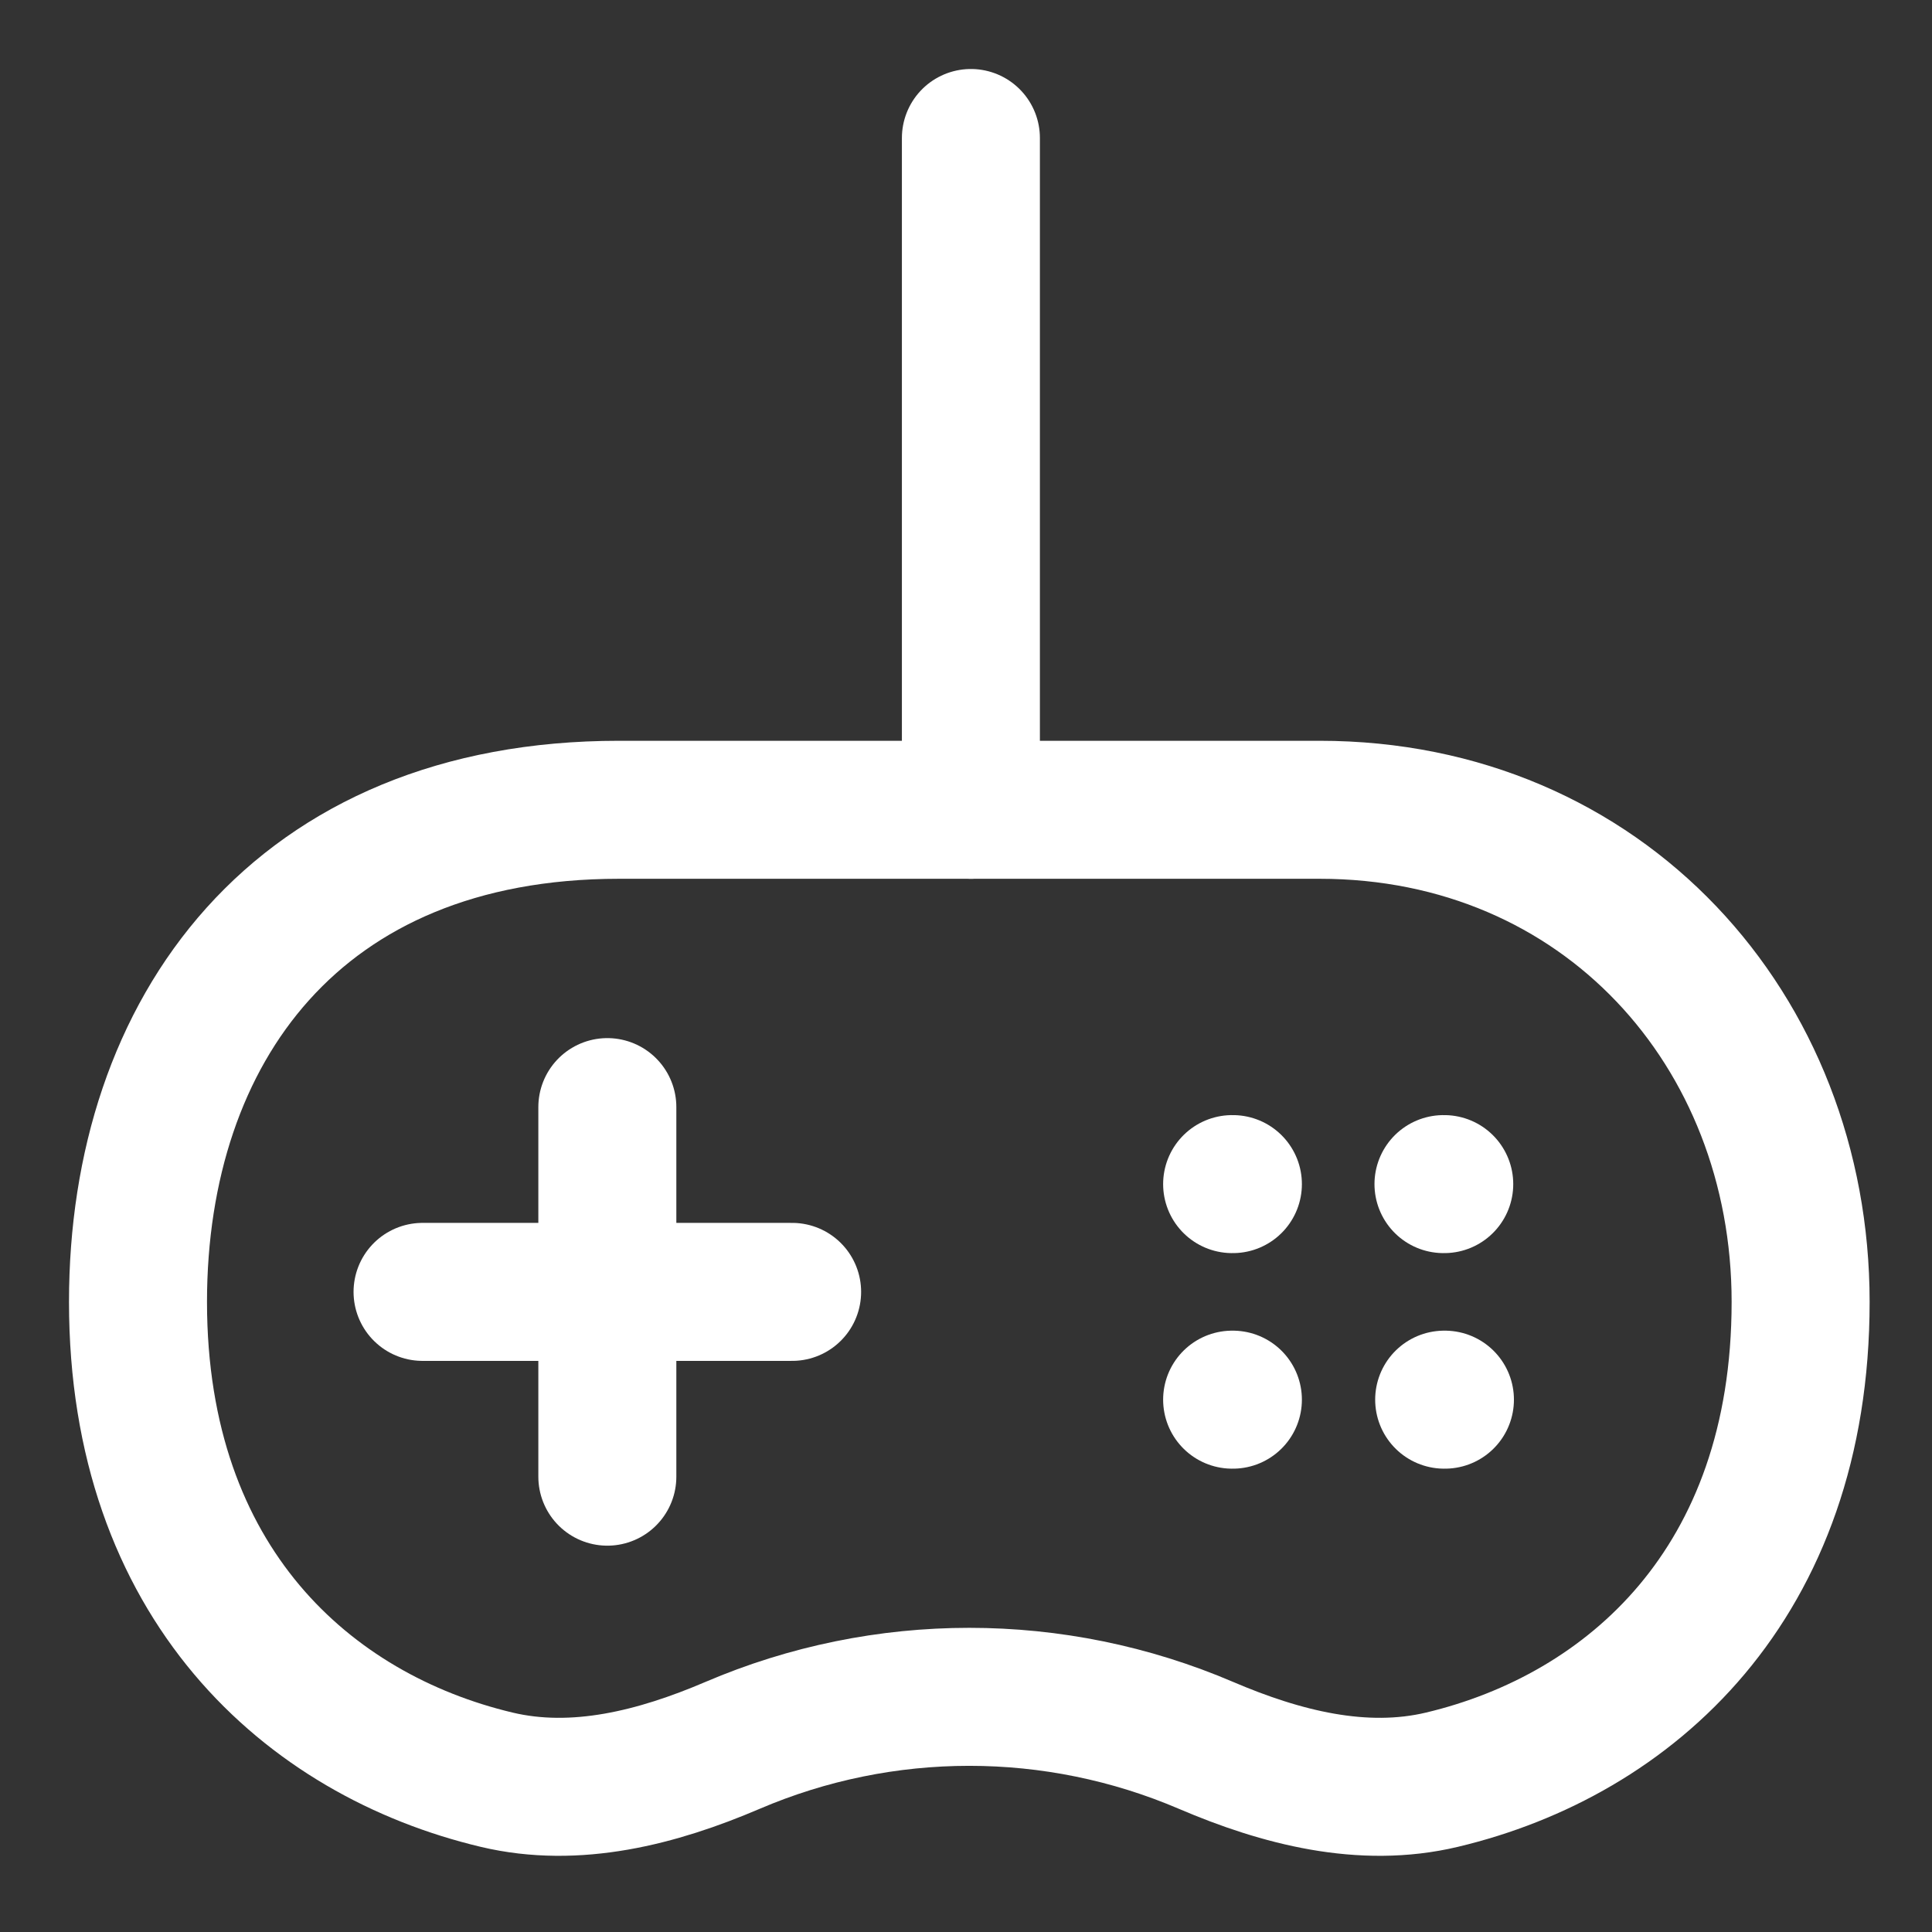 <svg width="48" height="48" viewBox="0 0 28 28" fill="none" xmlns="http://www.w3.org/2000/svg" stroke-width="2" stroke-linecap="round" stroke-linejoin="round" stroke="#ffffff"><rect x="0" y="0" width="28" height="28" fill="#333333" stroke="none"/><g><path d="M2 18.868C2 22.949 4.469 25.144 7.198 25.793C8.346 26.066 9.53 25.76 10.615 25.296C12.807 24.357 15.288 24.357 17.48 25.296C18.565 25.76 19.749 26.066 20.897 25.793C23.626 25.144 26.096 22.949 26.096 18.868C26.096 14.929 23.23 11.736 19.125 11.736H8.971C4.308 11.736 2 14.929 2 18.868Z"></path><path d="M6.124 18.723H11.48"></path><path d="M8.802 16.045V21.401"></path><path d="M17.857 20.285L17.868 20.285"></path><path d="M20.93 20.285L20.941 20.285"></path><path d="M17.857 17.161L17.868 17.161"></path><path d="M20.92 17.161L20.931 17.161"></path><path d="M14.071 2V11.736"></path></g></svg>